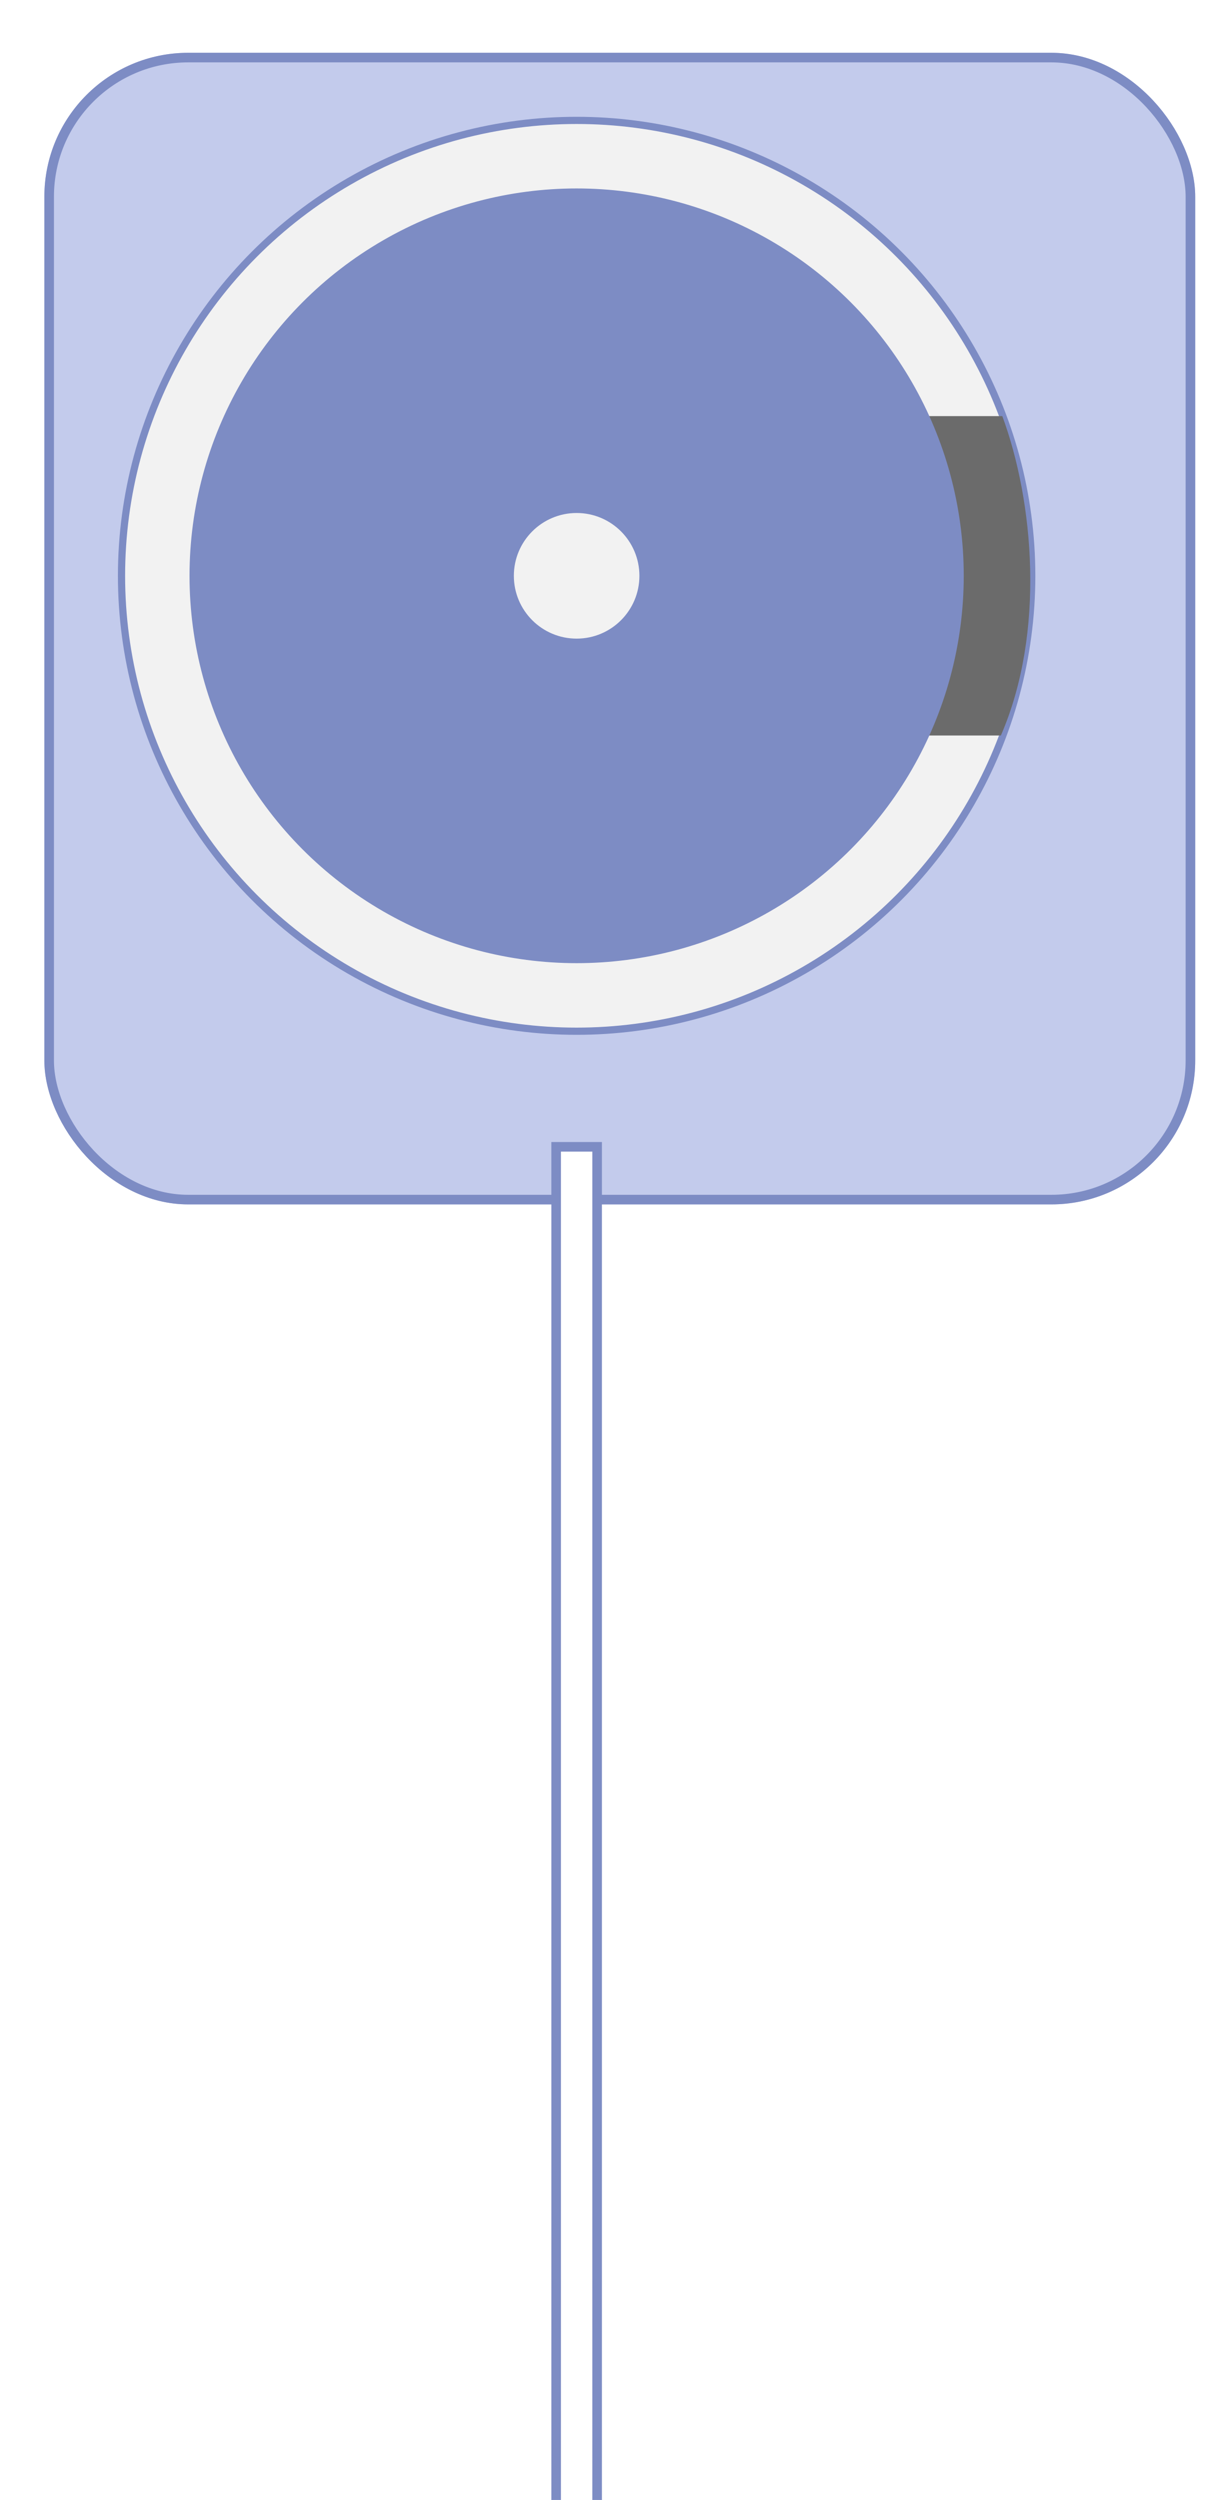 <svg width="254" height="521" viewBox="0 0 254 521" fill="none" xmlns="http://www.w3.org/2000/svg">
<g filter="url(#filter0_d_37_460)">
<rect x="0.25" width="240" height="240" rx="30" fill="#C3CBEC"/>
<rect x="1.25" y="1" width="238" height="238" rx="29" stroke="#7D8CC4" stroke-width="2"/>
</g>
<circle cx="120.25" cy="120" r="94.909" fill="#F2F2F2" stroke="#7D8CC4" stroke-width="1.5"/>
<path d="M209.023 86.722H193.614C204.898 113.115 200.308 135.492 193.614 153.278H208.723C218.094 131.667 215.526 104.317 209.023 86.722Z" fill="#6B6B6B"/>
<circle cx="120.25" cy="120" r="80.227" fill="#7D8CC4" stroke="#7D8CC4"/>
<circle cx="120.25" cy="120" r="13.091" fill="#F2F2F2"/>
<path d="M115.977 525.5L115.977 239H124.523L124.523 525.5H115.977Z" fill="white" stroke="#7D8CC4" stroke-width="2"/>
<defs>
<filter id="filter0_d_37_460" x="0.25" y="0" width="253" height="255" filterUnits="userSpaceOnUse" color-interpolation-filters="sRGB">
<feFlood flood-opacity="0" result="BackgroundImageFix"/>
<feColorMatrix in="SourceAlpha" type="matrix" values="0 0 0 0 0 0 0 0 0 0 0 0 0 0 0 0 0 0 127 0" result="hardAlpha"/>
<feOffset dx="9" dy="11"/>
<feGaussianBlur stdDeviation="2"/>
<feComposite in2="hardAlpha" operator="out"/>
<feColorMatrix type="matrix" values="0 0 0 0 0.765 0 0 0 0 0.796 0 0 0 0 0.925 0 0 0 0.4 0"/>
<feBlend mode="normal" in2="BackgroundImageFix" result="effect1_dropShadow_37_460"/>
<feBlend mode="normal" in="SourceGraphic" in2="effect1_dropShadow_37_460" result="shape"/>
</filter>
</defs>
</svg>
